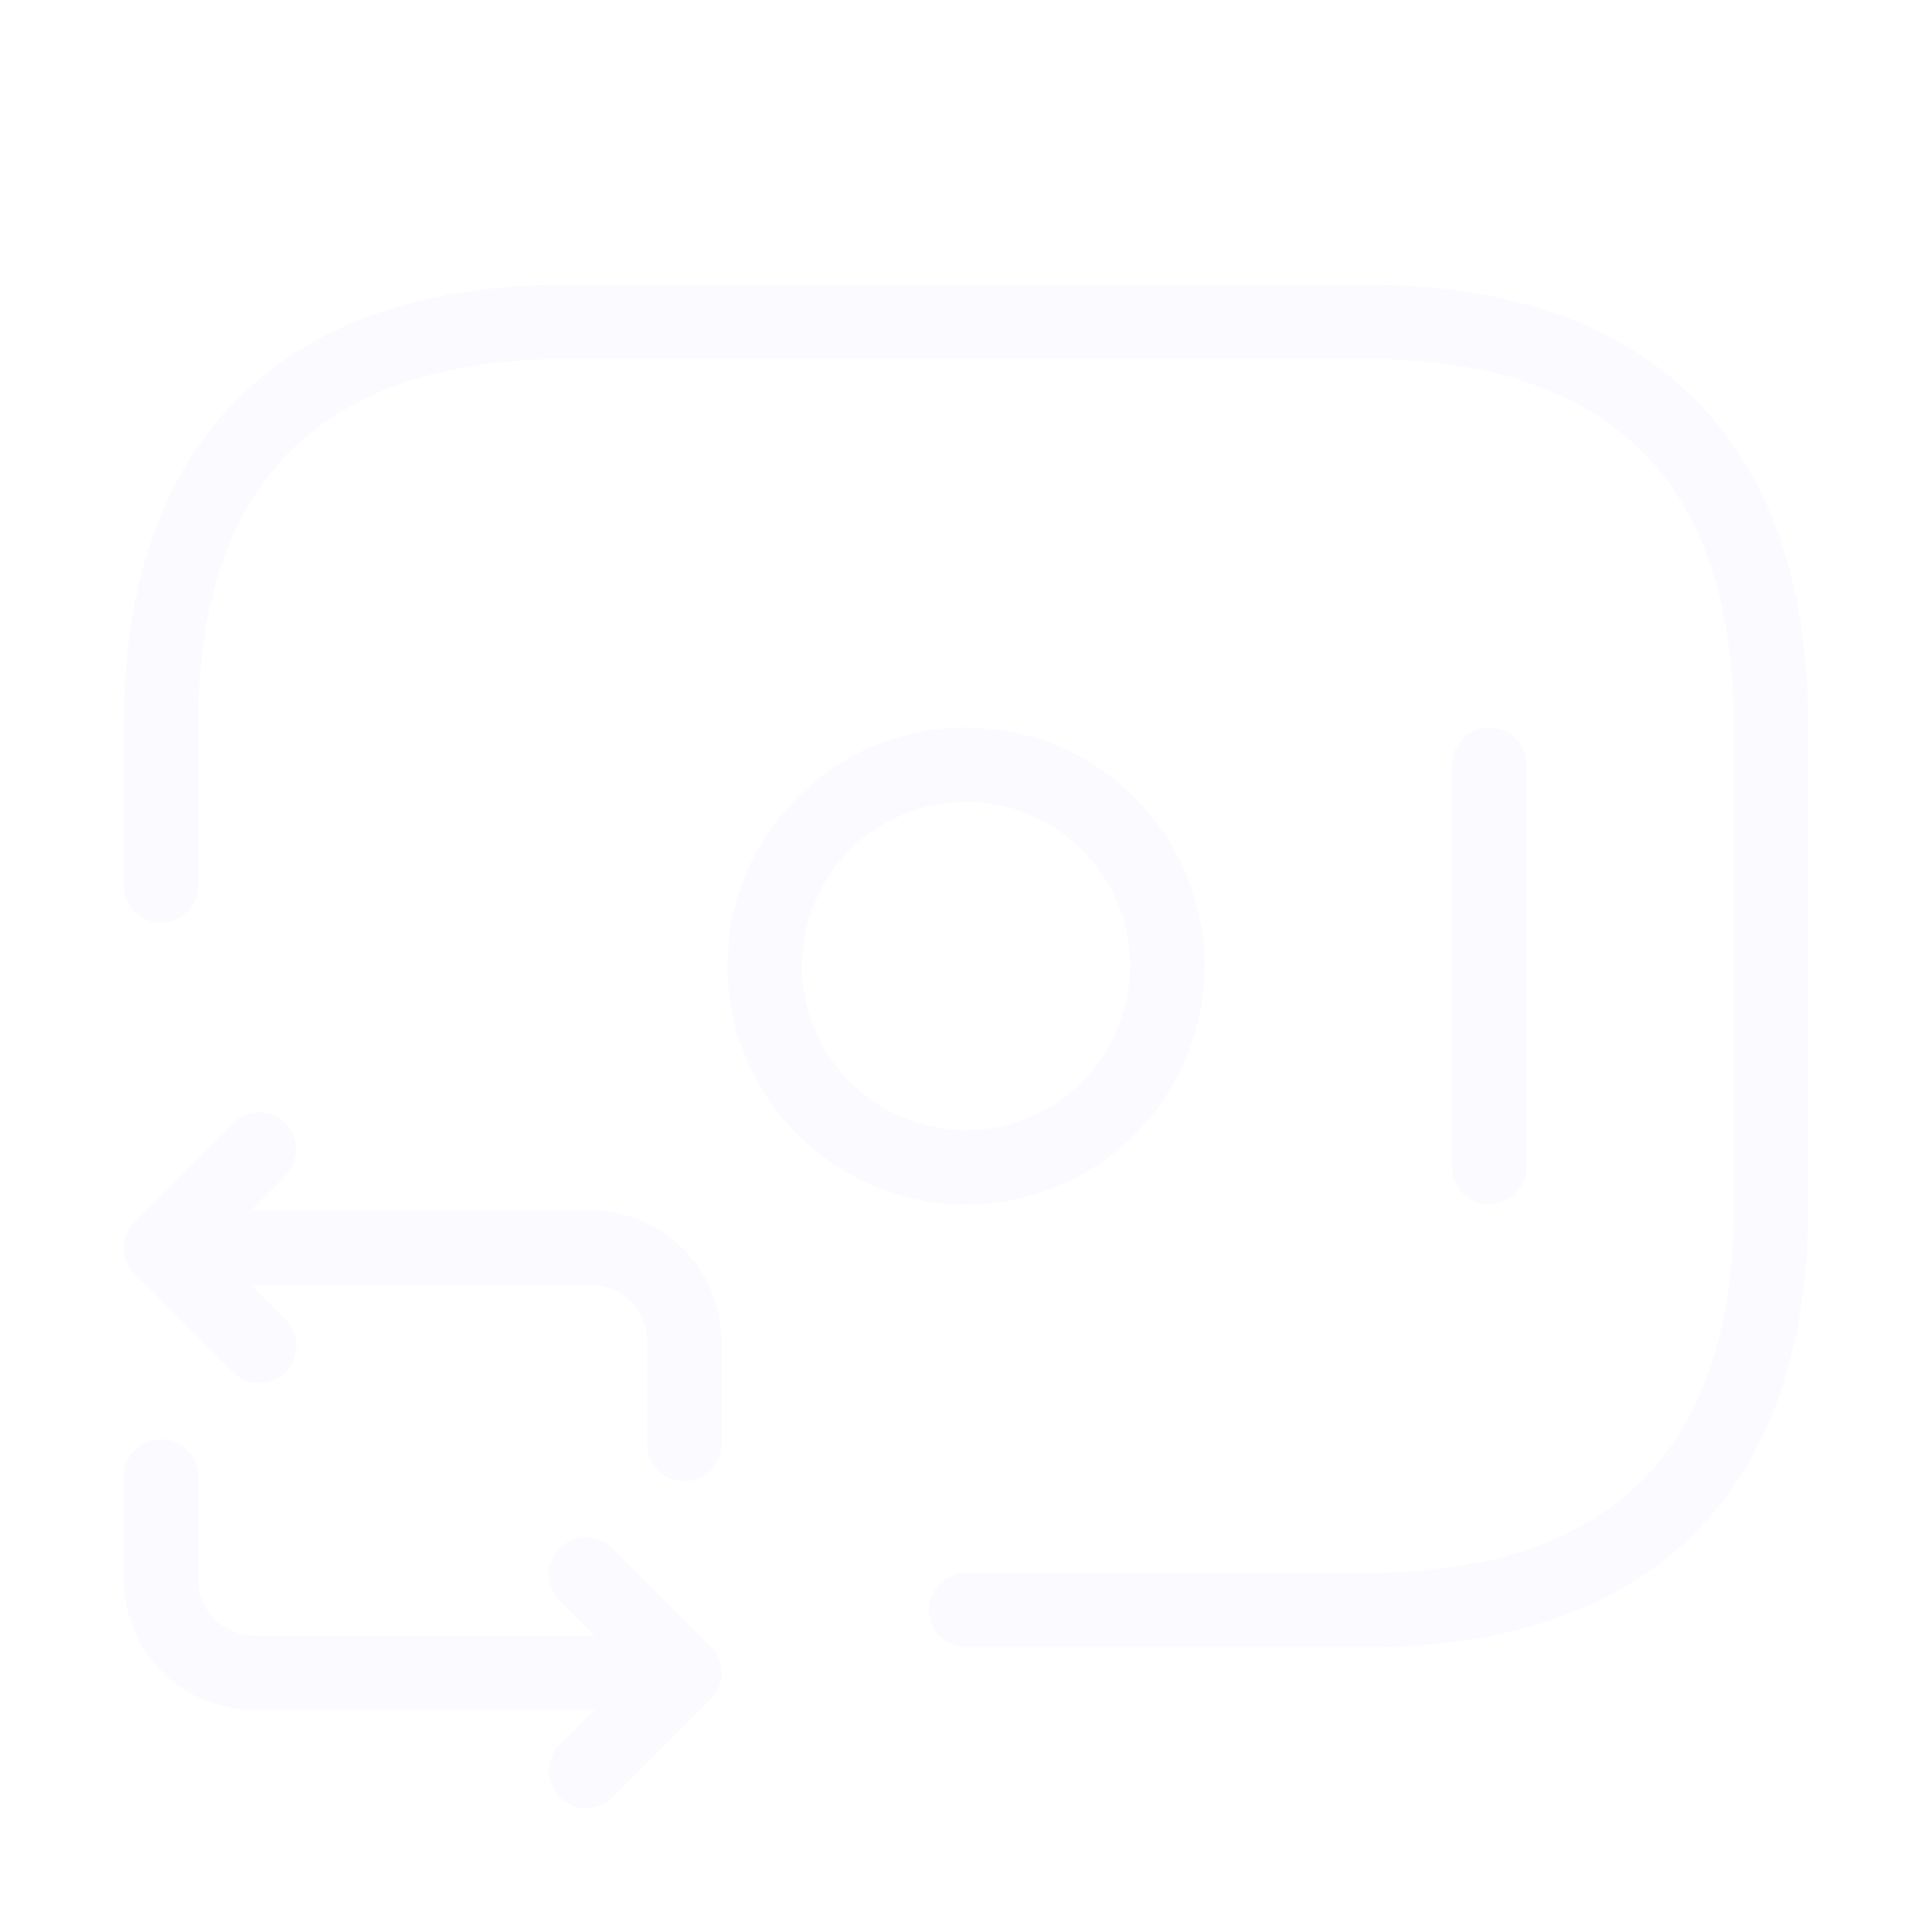 <svg width="104" height="104" viewBox="0 0 104 104" fill="none" xmlns="http://www.w3.org/2000/svg">
<g opacity="0.03">
<path d="M8.667 47.667V39C8.667 23.833 17.333 17.333 30.333 17.333H73.667C86.667 17.333 95.333 23.833 95.333 39V65C95.333 80.167 86.667 86.667 73.667 86.667H52" stroke="#6366F1" stroke-width="4" stroke-miterlimit="10" stroke-linecap="round" stroke-linejoin="round"/>
<path d="M52 62.833C57.983 62.833 62.833 57.983 62.833 52C62.833 46.017 57.983 41.167 52 41.167C46.017 41.167 41.167 46.017 41.167 52C41.167 57.983 46.017 62.833 52 62.833Z" stroke="#6366F1" stroke-width="4" stroke-miterlimit="10" stroke-linecap="round" stroke-linejoin="round"/>
<path d="M80.167 41.167V62.833" stroke="#6366F1" stroke-width="4" stroke-miterlimit="10" stroke-linecap="round" stroke-linejoin="round"/>
<path d="M8.667 67.167H31.807C34.58 67.167 36.833 69.42 36.833 72.193V77.74" stroke="#6366F1" stroke-width="4" stroke-miterlimit="10" stroke-linecap="round" stroke-linejoin="round"/>
<path d="M13.953 61.88L8.667 67.167L13.953 72.453" stroke="#6366F1" stroke-width="4" stroke-miterlimit="10" stroke-linecap="round" stroke-linejoin="round"/>
<path d="M36.833 90.047H13.693C10.92 90.047 8.667 87.793 8.667 85.02V79.473" stroke="#6366F1" stroke-width="4" stroke-miterlimit="10" stroke-linecap="round" stroke-linejoin="round"/>
<path d="M31.552 95.335L36.839 90.048L31.552 84.761" stroke="#6366F1" stroke-width="4" stroke-miterlimit="10" stroke-linecap="round" stroke-linejoin="round"/>
</g>
</svg>
